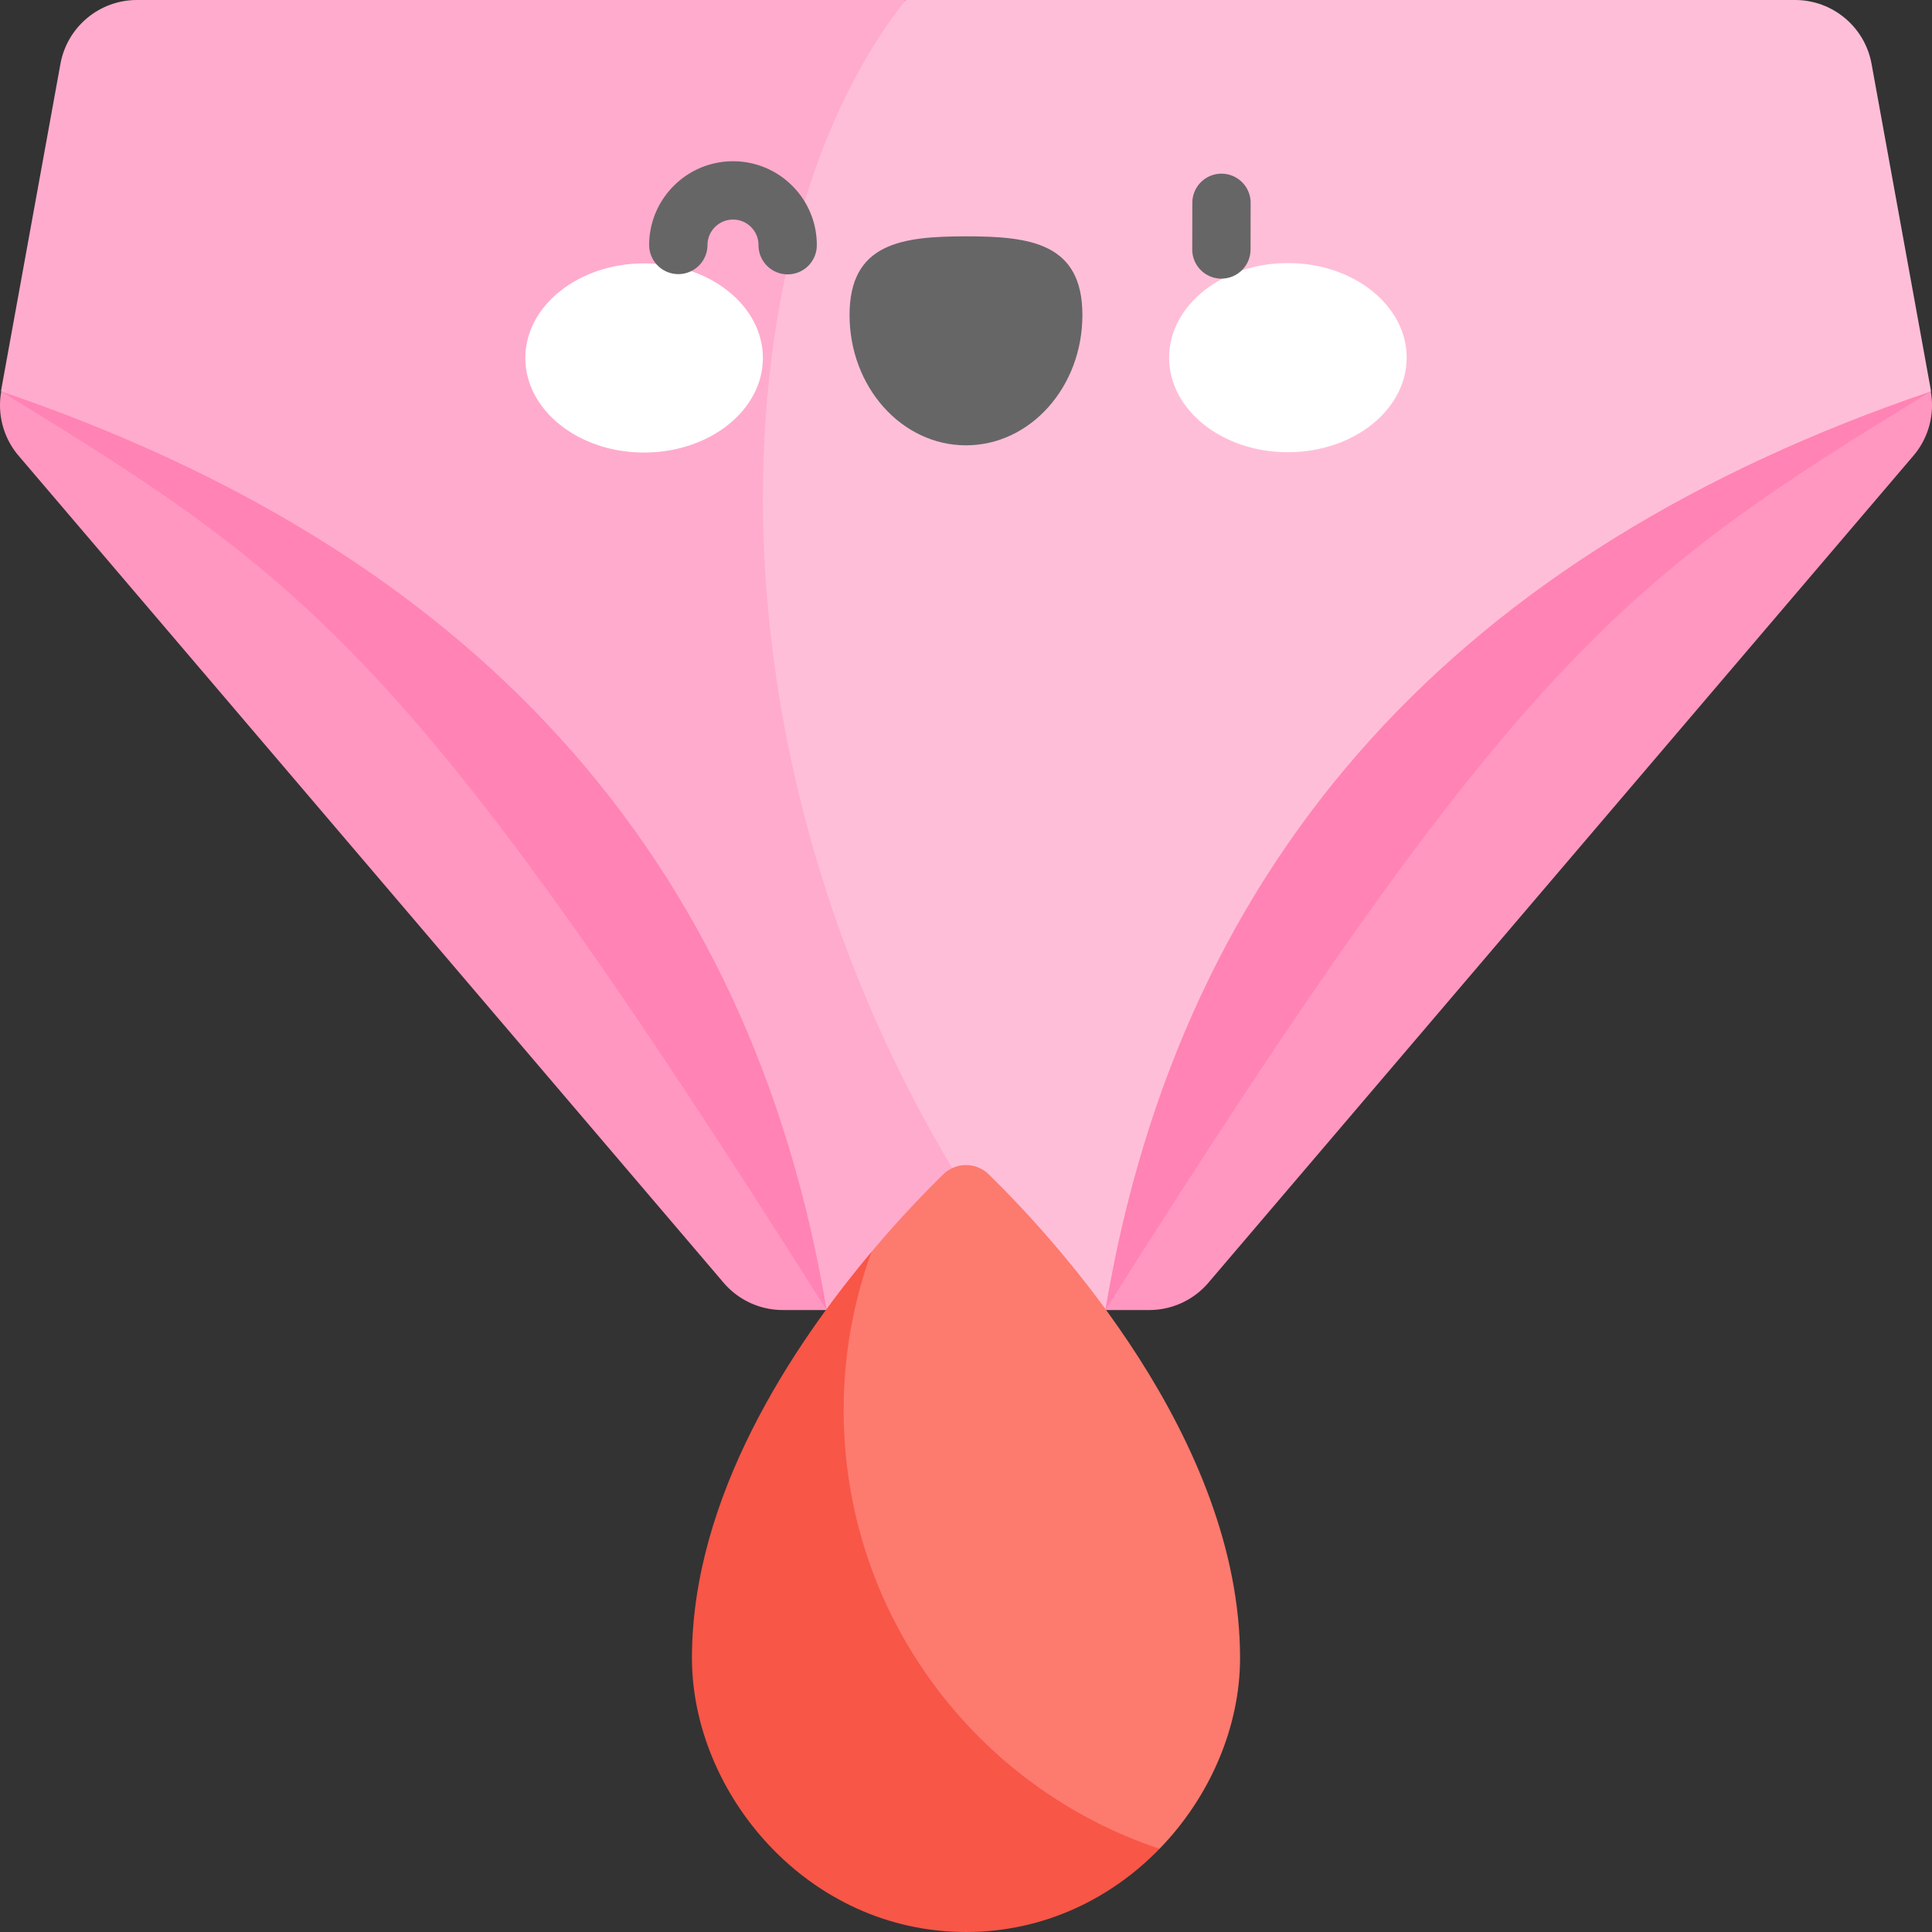 <svg viewBox="0 0 512 512" xmlns="http://www.w3.org/2000/svg"><rect x="0" y="0" width="512" height="512" fill="#333333" stroke="none"/><g><path d="M219.067 347.171h-11.631a20.599 20.599 0 0 1-15.68-7.242L4.915 120.758a20.6 20.6 0 0 1-4.584-17.019c142.349 31.447 217.99 110.765 218.736 243.432z" fill="#ff97c1"></path><path d="M219.067 347.171C109.441 173.586 81.491 153.322.248 103.708c129.458 33.019 203.386 113.733 218.819 243.463z" fill="#ff83b4"></path><path d="m507.085 120.758-186.84 219.171a20.595 20.595 0 0 1-15.68 7.242h-11.631c.421-138.104 74.875-218.063 218.736-243.432a20.6 20.6 0 0 1-4.585 17.019z" fill="#ff97c1"></path><path d="M511.752 103.708c-81.243 49.614-109.193 69.877-218.819 243.463 10.275-126.58 85.304-206.316 218.819-243.463z" fill="#ff83b4"></path><path d="M511.752 103.708c-124.378 42.248-198.596 122.437-218.819 243.463h-14.732C162.145 221.438 171.564 65.1 240.052 0h235.653c9.952 0 18.492 7.118 20.275 16.915z" fill="#ffbed8"></path><path d="M278.201 347.171h-59.135C198.843 226.145 124.626 145.956.247 103.708L16.02 16.915C17.803 7.118 26.343 0 36.295 0h203.757c-51.911 64.981-60.29 221.309 38.149 347.171z" fill="#ffabcd"></path><path d="M202.172 94.851c.007 13.843-14.08 25.072-31.463 25.081s-31.481-11.206-31.488-25.049S153.3 69.81 170.684 69.801c17.383-.009 31.481 11.206 31.488 25.05zM309.828 94.797c.007 13.843 14.105 25.058 31.488 25.049s31.47-11.238 31.463-25.081-14.105-25.059-31.488-25.05-31.47 11.238-31.463 25.082z" fill="#ffffff"></path><path d="M286.848 83.476c-.01-19.068-13.824-20.852-30.864-20.844-17.04.009-30.852 1.807-30.843 20.875.01 19.067 13.831 34.518 30.871 34.509 17.04-.008 30.845-15.472 30.836-34.54z" fill="#666667"></path><g fill="#666667"><path d="M323.682 73.84h-.015a7.727 7.727 0 0 1-7.712-7.741l.024-12.362a7.726 7.726 0 0 1 7.726-7.711h.015a7.727 7.727 0 0 1 7.712 7.741l-.024 12.362a7.728 7.728 0 0 1-7.726 7.711zM208.739 72.708h-.018a7.725 7.725 0 0 1-7.709-7.743 6.718 6.718 0 0 0-1.97-4.785 6.71 6.71 0 0 0-4.776-1.991h-.015a6.769 6.769 0 0 0-6.761 6.746 7.727 7.727 0 0 1-7.726 7.709h-.018a7.725 7.725 0 0 1-7.709-7.743c.027-12.231 9.988-22.165 22.213-22.165h.048a22.073 22.073 0 0 1 15.694 6.54 22.071 22.071 0 0 1 6.471 15.722 7.723 7.723 0 0 1-7.724 7.71z" fill="#666667"></path></g><path d="M328.628 439.372c0 18.286-7.965 36.813-21.348 50.583-63.633-.558-93.858-54.323-93.858-108.407 0-14.751 9.253-35.081 17.541-49.802 7.578-9.005 14.433-16.058 19.043-20.557 3.329-3.251 8.661-3.251 11.99 0 17.39 16.979 66.632 70.169 66.632 128.183z" fill="#fd7a6e"></path><path d="M307.28 489.955C294.438 503.175 276.591 512 256 512c-42.051 0-72.628-36.796-72.628-72.628 0-42.627 26.586-82.657 47.59-107.626-4.782 13.1-7.388 27.24-7.388 41.991 0 54.084 35.058 99.988 83.706 116.218z" fill="#f85647"></path></g></svg>